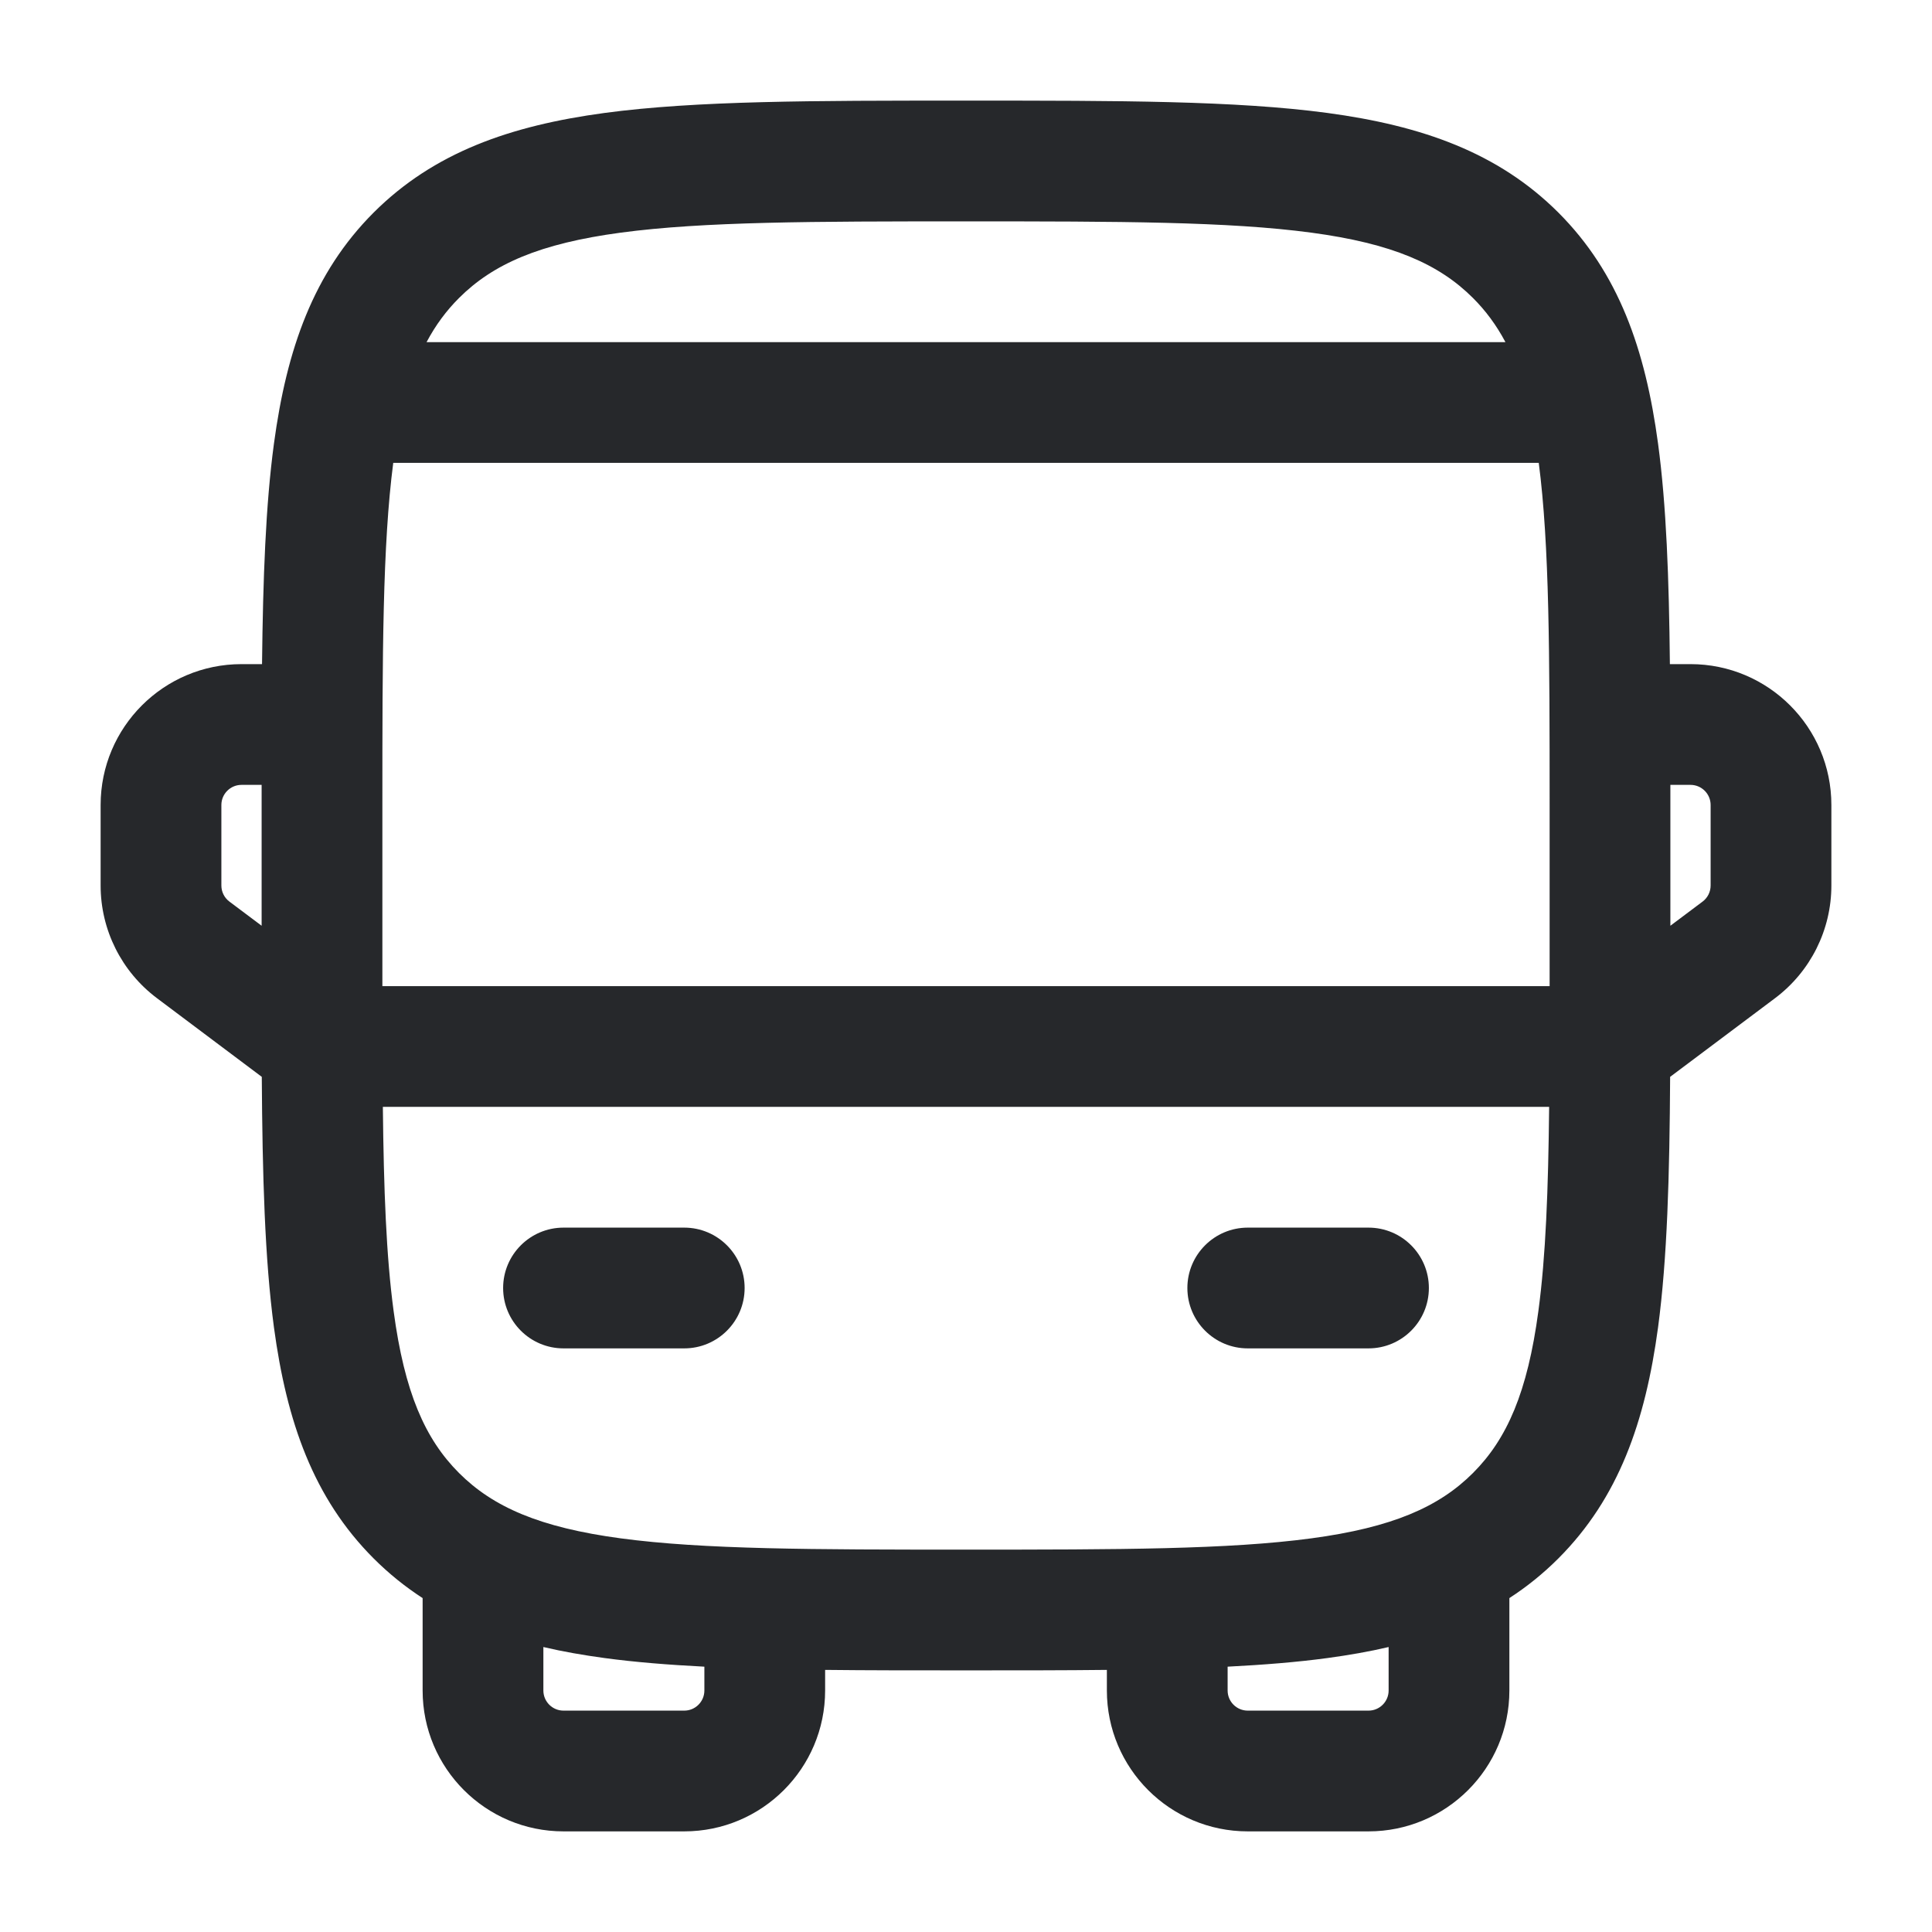 <svg width="24" height="24" viewBox="0 0 24 24" fill="none" xmlns="http://www.w3.org/2000/svg">
<path fill-rule="evenodd" clip-rule="evenodd" d="M11.944 1.25H12.056C13.894 1.25 15.35 1.25 16.489 1.403C17.661 1.561 18.61 1.893 19.359 2.641C20.107 3.39 20.439 4.339 20.597 5.511C20.7 6.275 20.733 7.181 20.744 8.25H21C21.966 8.25 22.75 9.034 22.75 10V11C22.75 11.551 22.491 12.069 22.05 12.4L20.747 13.377C20.74 14.609 20.711 15.637 20.597 16.489C20.439 17.661 20.107 18.61 19.359 19.359C19.169 19.549 18.966 19.712 18.75 19.852V21C18.75 21.966 17.966 22.75 17 22.75H15.5C14.534 22.75 13.75 21.966 13.75 21V20.744C13.225 20.75 12.662 20.75 12.056 20.75H11.944C11.338 20.75 10.775 20.75 10.25 20.744V21C10.25 21.966 9.466 22.75 8.5 22.75H7C6.034 22.75 5.25 21.966 5.25 21V19.852C5.034 19.712 4.831 19.549 4.641 19.359C3.893 18.61 3.561 17.661 3.403 16.489C3.289 15.637 3.26 14.609 3.252 13.377L1.95 12.4C1.509 12.069 1.25 11.551 1.25 11V10C1.25 9.034 2.034 8.25 3 8.25H3.255C3.267 7.181 3.3 6.275 3.403 5.511C3.561 4.339 3.893 3.39 4.641 2.641C5.39 1.893 6.339 1.561 7.511 1.403C8.65 1.25 10.106 1.25 11.944 1.25ZM3.25 9.75H3C2.862 9.75 2.75 9.862 2.75 10V11C2.75 11.079 2.787 11.153 2.85 11.2L3.25 11.5L3.25 9.944C3.25 9.879 3.25 9.814 3.25 9.75ZM4.756 13.75C4.767 14.784 4.798 15.608 4.89 16.289C5.025 17.295 5.279 17.875 5.702 18.298C6.125 18.721 6.705 18.975 7.711 19.11C8.739 19.248 10.093 19.25 12 19.25C13.907 19.25 15.261 19.248 16.289 19.11C17.295 18.975 17.875 18.721 18.298 18.298C18.721 17.875 18.975 17.295 19.11 16.289C19.202 15.608 19.233 14.784 19.244 13.75H4.756ZM19.25 12.25H4.75C4.75 12.168 4.75 12.084 4.75 12V10C4.75 8.117 4.752 6.773 4.885 5.75H19.115C19.248 6.773 19.25 8.117 19.25 10V12C19.25 12.084 19.25 12.168 19.25 12.25ZM20.75 11.5L21.15 11.2C21.213 11.153 21.25 11.079 21.25 11V10C21.25 9.862 21.138 9.75 21 9.75H20.75C20.75 9.814 20.75 9.879 20.75 9.944V11.5ZM18.701 4.25C18.588 4.037 18.455 3.859 18.298 3.702C17.875 3.279 17.295 3.025 16.289 2.89C15.261 2.752 13.907 2.75 12 2.75C10.093 2.75 8.739 2.752 7.711 2.89C6.705 3.025 6.125 3.279 5.702 3.702C5.545 3.859 5.412 4.037 5.299 4.25H18.701ZM6.75 20.46V21C6.75 21.138 6.862 21.25 7 21.25H8.5C8.638 21.25 8.75 21.138 8.75 21V20.704C8.301 20.681 7.888 20.648 7.511 20.597C7.246 20.561 6.992 20.517 6.75 20.46ZM15.25 20.704V21C15.25 21.138 15.362 21.25 15.5 21.25H17C17.138 21.25 17.25 21.138 17.25 21V20.46C17.008 20.517 16.754 20.561 16.489 20.597C16.112 20.648 15.699 20.681 15.25 20.704ZM6.25 16C6.25 15.586 6.586 15.25 7 15.25H8.5C8.914 15.25 9.25 15.586 9.25 16C9.25 16.414 8.914 16.75 8.5 16.75H7C6.586 16.75 6.25 16.414 6.25 16ZM14.75 16C14.75 15.586 15.086 15.25 15.5 15.25H17C17.414 15.25 17.75 15.586 17.75 16C17.75 16.414 17.414 16.75 17 16.75H15.5C15.086 16.75 14.75 16.414 14.75 16Z" fill="#26282B"/>
</svg>
